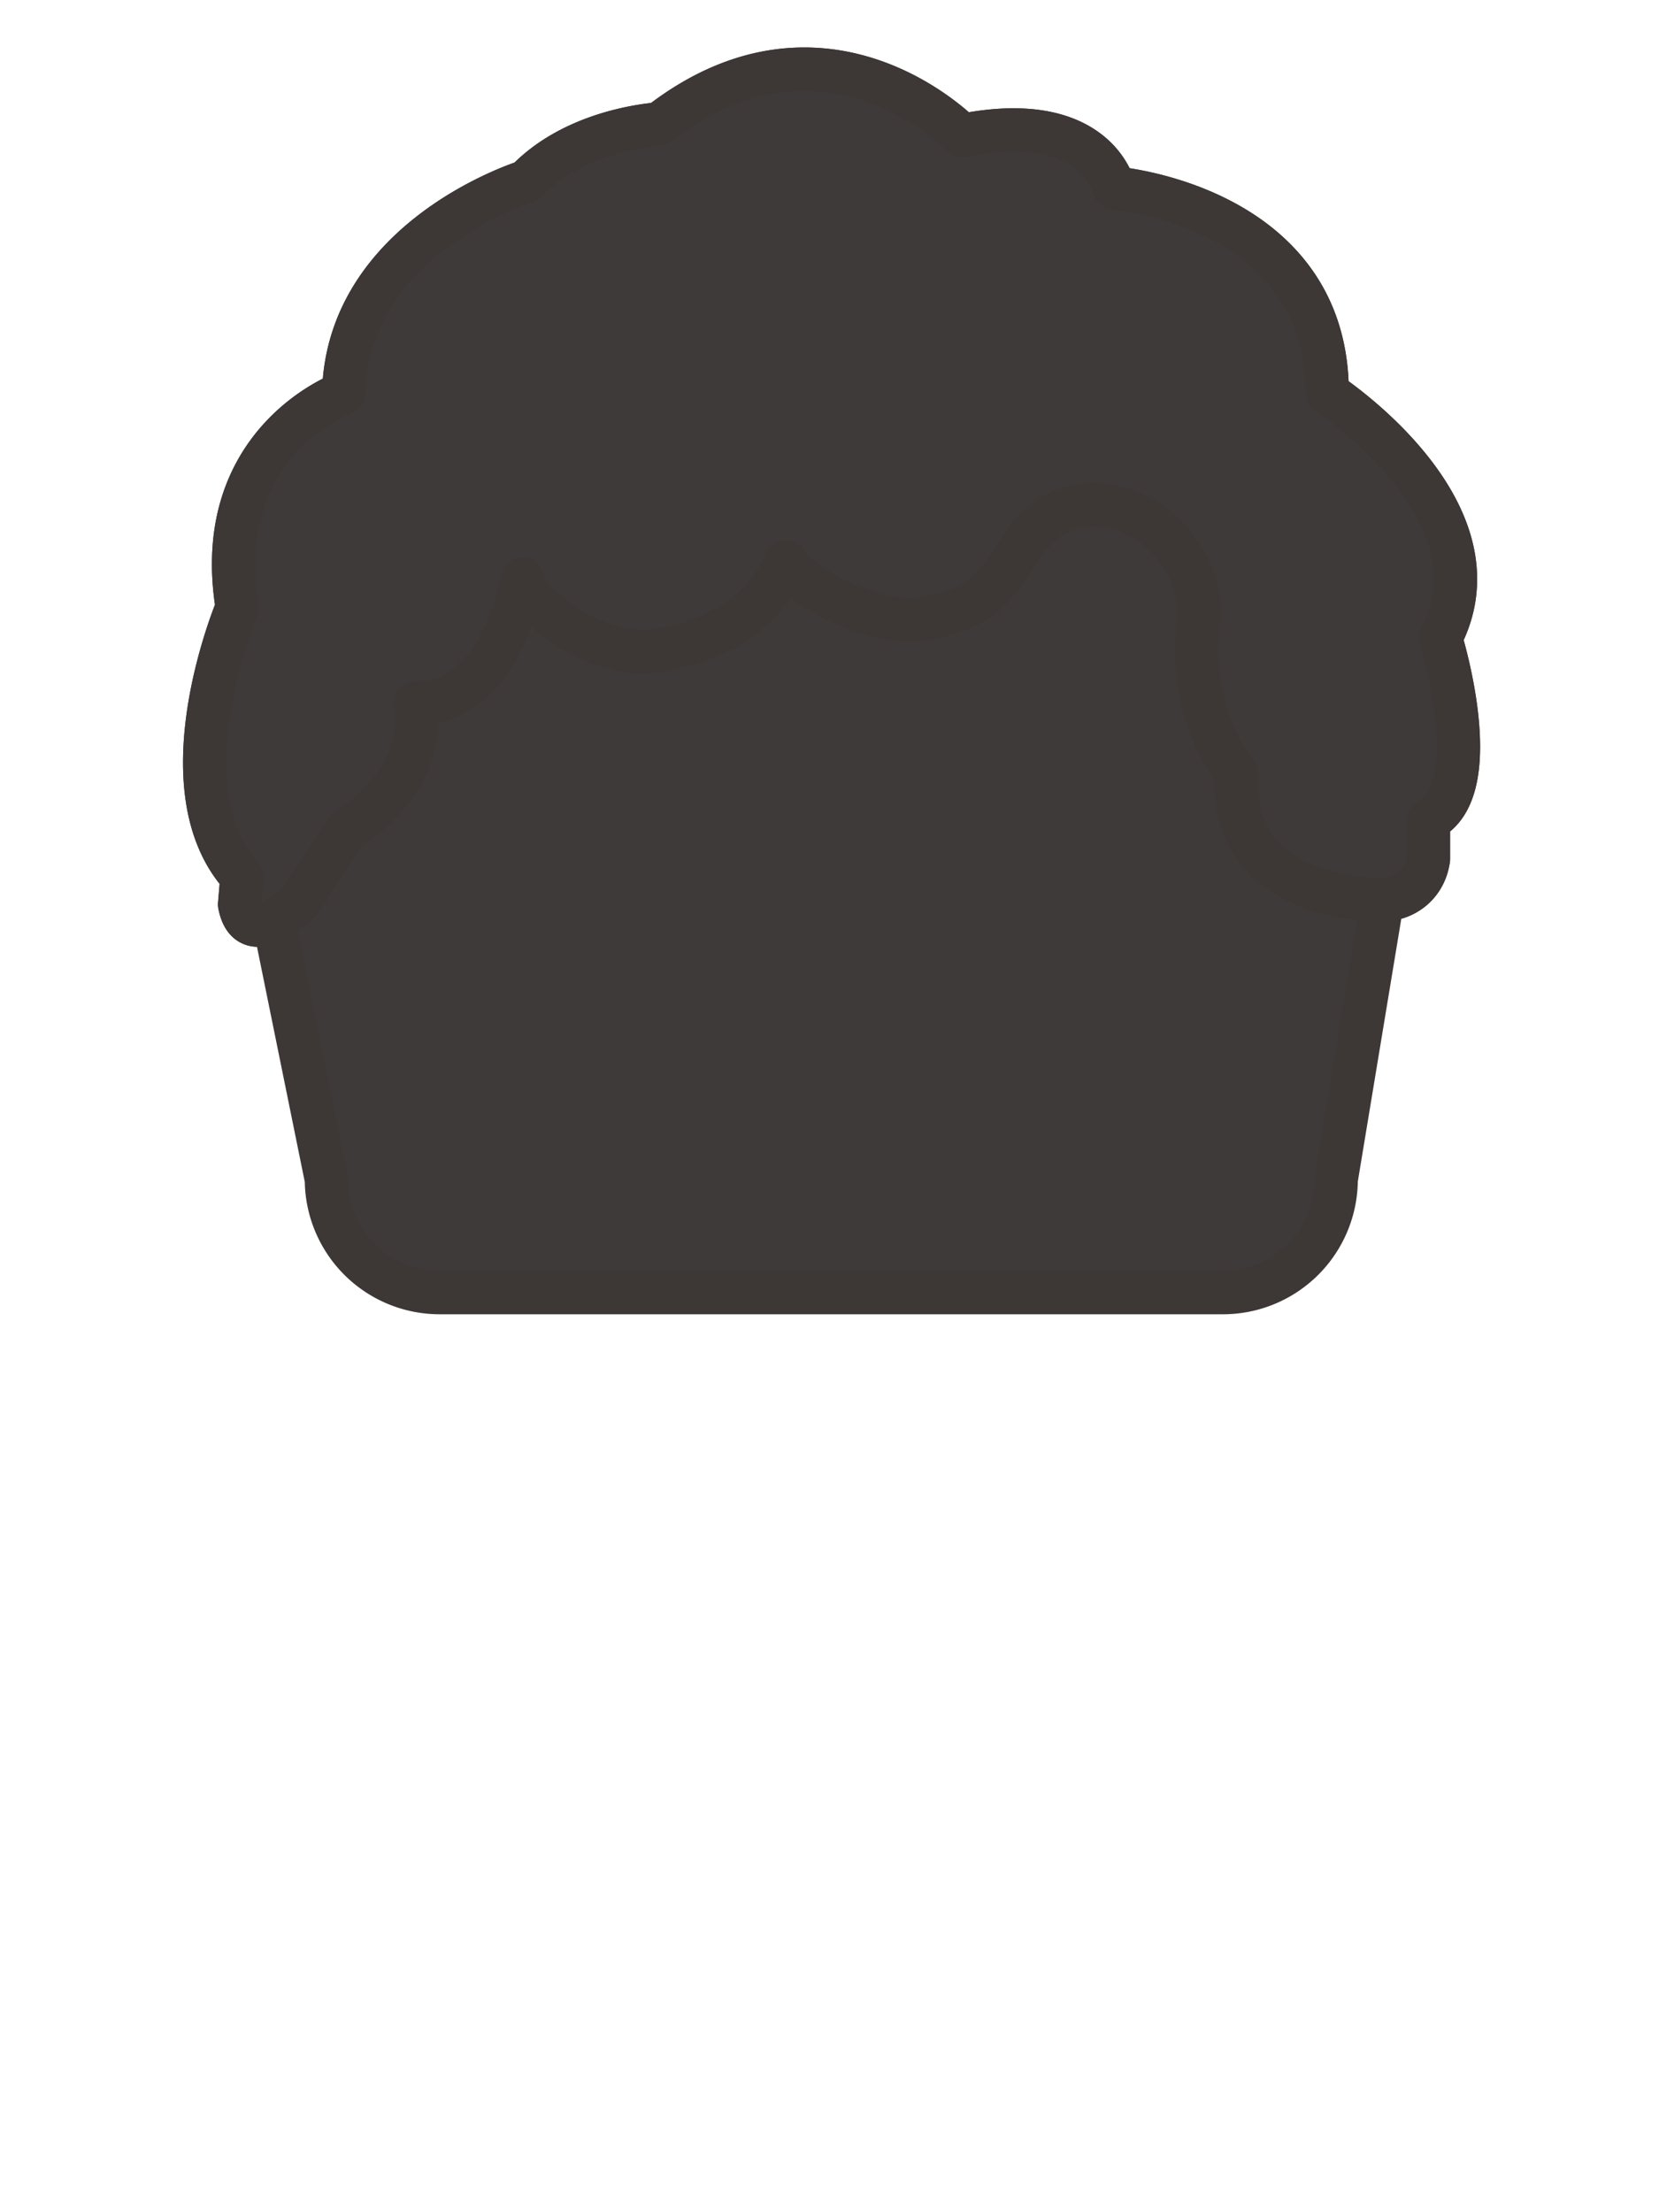 <svg xmlns="http://www.w3.org/2000/svg" viewBox="0 0 120 160"><defs><style>.cls-1{fill:#3e3a39;stroke:#3d3736;stroke-linecap:round;stroke-linejoin:round;stroke-width:3.13px;} .mainfill{fill:#3e3a39;} </style></defs><title>male_hair</title><g id="back"><path class="cls-1 mainfill" d="M104.2,46.15C109.05,36.9,96,28.4,96,28.4c0-13.56-15.41-14.8-15.41-14.8s-1.27-5.75-11-3.8c0,0-9.84-10.22-21.9-.84-1.44.12-6.38.78-9.62,4.16v0s-12.93,4-13.21,15.3c0,0-9.67,3.49-7.7,15.5,0,0-5.52,13.06.34,19.49l-.17,2c.34,1.78,1.44,1.7,2.47,1.17l3.81,18.74h0a8.19,8.19,0,0,0,8.17,8.17h56.7a8.19,8.19,0,0,0,8.17-8.17h0L100,65.08a3.31,3.31,0,0,0,3.32-2.93V59.3C107.63,57.13,104.2,46.15,104.2,46.15Z"/></g><g id="front"><path class="cls-1 mainfill" d="M99.06,65s3.59.72,4.27-2.88V59.3c4.3-2.17.87-13.15.87-13.15C109.05,36.9,96,28.4,96,28.4c0-13.56-15.41-14.8-15.41-14.8s-1.27-5.75-11-3.8c0,0-9.84-10.22-21.9-.84-1.44.12-6.38.78-9.62,4.16v0s-12.93,4-13.21,15.3c0,0-9.67,3.49-7.7,15.5,0,0-5.52,13.06.34,19.49l-.17,2c.68,3.61,4.51-.4,4.51-.4L25,60.1s6-3.42,5-9.21c6.39,0,7.78-9,7.78-9,0,1.39,5.16,6,10,5.13,5-.89,7.81-3.39,9.06-6.39.89,1.71,6.38,4.74,10,4.11,3.79-.67,5.06-1.94,7-5.15,4.39-6.76,13.51-1.3,12.87,5.37A16.1,16.1,0,0,0,87,50.72,15.76,15.76,0,0,0,89.42,56C89,65,99.06,65,99.06,65"/></g></svg>